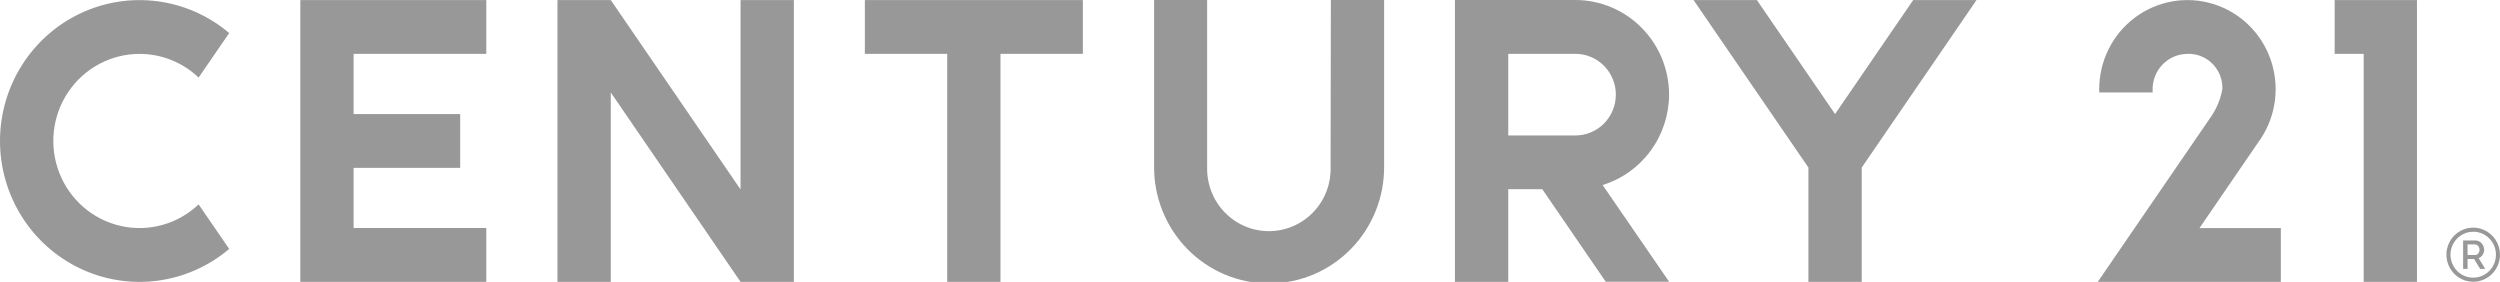 <svg width="133" height="15" viewBox="0 0 133 15" fill="none" xmlns="http://www.w3.org/2000/svg">
<g clip-path="url(#clip0_70_1087)">
<path d="M70.788 8.82C70.808 9.26 70.742 9.7 70.593 10.114C70.444 10.527 70.215 10.907 69.919 11.231C69.623 11.554 69.266 11.815 68.869 11.998C68.473 12.18 68.044 12.282 67.608 12.295C67.172 12.309 66.738 12.235 66.331 12.078C65.923 11.92 65.551 11.682 65.236 11.378C64.92 11.074 64.668 10.709 64.494 10.306C64.319 9.902 64.226 9.467 64.22 9.027V0H61.398V8.82C61.387 9.638 61.538 10.45 61.841 11.21C62.144 11.969 62.593 12.659 63.162 13.242C63.731 13.824 64.409 14.286 65.157 14.602C65.904 14.917 66.706 15.08 67.517 15.08C68.327 15.08 69.129 14.917 69.877 14.602C70.624 14.286 71.302 13.824 71.871 13.242C72.441 12.659 72.89 11.969 73.192 11.21C73.495 10.45 73.646 9.638 73.635 8.82V0H70.801L70.788 8.82Z" fill="#989898"/>
<path d="M7.422 2.867C8.591 2.866 9.715 3.317 10.566 4.126L12.193 1.758C11.111 0.841 9.792 0.255 8.391 0.069C6.99 -0.117 5.566 0.104 4.286 0.707C3.005 1.31 1.922 2.27 1.163 3.473C0.404 4.677 0 6.074 0 7.501C0 8.927 0.404 10.325 1.163 11.528C1.922 12.731 3.005 13.691 4.286 14.294C5.566 14.897 6.99 15.118 8.391 14.932C9.792 14.746 11.111 14.16 12.193 13.243L10.566 10.874C10.021 11.392 9.358 11.767 8.637 11.967C7.915 12.167 7.156 12.185 6.425 12.021C5.695 11.857 5.015 11.514 4.446 11.024C3.877 10.533 3.435 9.909 3.159 9.207C2.883 8.504 2.782 7.744 2.864 6.993C2.945 6.242 3.208 5.522 3.628 4.897C4.049 4.272 4.614 3.76 5.275 3.406C5.937 3.052 6.674 2.867 7.422 2.867V2.867Z" fill="#989898"/>
<path d="M39.397 10.079L32.493 0.003H29.657V14.995H32.493V4.919L39.397 14.995H42.233V0.003H39.397V10.079Z" fill="#989898"/>
<path d="M46.01 0.003V2.867H50.391V14.995H53.226V2.867H57.608V0.003H46.01Z" fill="#989898"/>
<path d="M124.204 0.003V2.867H125.748V14.995H128.583V0.003H124.204Z" fill="#989898"/>
<path d="M15.977 0.003V14.995H25.871V12.131H18.812V8.931H24.482V6.067H18.812V2.867H25.871V0.003H15.977Z" fill="#989898"/>
<path d="M88.795 5.035C88.794 3.701 88.269 2.422 87.335 1.478C86.401 0.534 85.134 0.002 83.813 0L77.403 0V14.995H80.239V10.064H82.048L85.426 14.989H88.798L85.259 9.843C86.28 9.528 87.174 8.891 87.81 8.026C88.446 7.161 88.791 6.113 88.795 5.035ZM83.813 7.206H80.239V2.865H83.813C84.383 2.865 84.93 3.093 85.333 3.5C85.736 3.908 85.963 4.46 85.963 5.035C85.963 5.611 85.736 6.163 85.333 6.571C84.93 6.978 84.383 7.206 83.813 7.206V7.206Z" fill="#989898"/>
<path d="M101.782 0.003L97.626 6.067L93.466 0.003H90.097L96.208 8.914V14.995H99.044V8.914L105.151 0.003H101.782Z" fill="#989898"/>
<path d="M120.189 7.496L120.263 7.393C120.673 6.778 120.935 6.075 121.027 5.34C121.12 4.605 121.04 3.859 120.795 3.16C120.55 2.462 120.146 1.831 119.616 1.319C119.086 0.807 118.444 0.427 117.743 0.211C117.041 -0.006 116.299 -0.053 115.576 0.072C114.853 0.198 114.169 0.493 113.579 0.933C112.99 1.374 112.51 1.948 112.18 2.61C111.85 3.272 111.678 4.002 111.678 4.743V4.919H114.519C114.516 4.86 114.516 4.802 114.519 4.743C114.519 4.248 114.713 3.773 115.058 3.422C115.403 3.07 115.872 2.871 116.362 2.867C116.598 2.856 116.833 2.893 117.055 2.975C117.276 3.057 117.48 3.182 117.653 3.344C117.827 3.505 117.967 3.7 118.066 3.916C118.165 4.132 118.22 4.366 118.229 4.605V4.61C118.232 4.654 118.232 4.699 118.229 4.743C118.135 5.266 117.931 5.763 117.631 6.201C117.474 6.434 111.601 14.995 111.601 14.995H121.341V12.132H117.014L120.189 7.496Z" fill="#989898"/>
<path d="M131.038 14.305V12.791H131.691C131.756 12.79 131.82 12.805 131.878 12.833C131.934 12.861 131.984 12.899 132.025 12.946C132.066 12.992 132.099 13.045 132.121 13.103C132.144 13.161 132.156 13.222 132.156 13.284C132.156 13.334 132.149 13.383 132.135 13.431C132.121 13.477 132.101 13.521 132.075 13.561C132.051 13.601 132.02 13.636 131.983 13.664C131.947 13.693 131.906 13.715 131.862 13.729L132.215 14.305H131.945L131.621 13.778H131.274V14.305H131.038ZM131.275 13.567H131.684C131.716 13.567 131.748 13.559 131.776 13.544C131.804 13.529 131.828 13.508 131.847 13.483C131.867 13.456 131.882 13.425 131.893 13.392C131.905 13.357 131.911 13.321 131.91 13.284C131.91 13.246 131.903 13.209 131.89 13.174C131.878 13.142 131.86 13.111 131.837 13.085C131.815 13.06 131.789 13.039 131.76 13.024C131.732 13.01 131.702 13.003 131.671 13.003H131.27L131.275 13.567Z" fill="#989898"/>
<path d="M131.575 14.99C131.293 14.99 131.017 14.906 130.782 14.748C130.548 14.589 130.365 14.364 130.257 14.101C130.149 13.838 130.12 13.548 130.175 13.269C130.23 12.989 130.366 12.733 130.565 12.531C130.765 12.33 131.019 12.193 131.296 12.137C131.572 12.082 131.859 12.11 132.12 12.219C132.38 12.329 132.603 12.513 132.76 12.75C132.916 12.987 133 13.266 133 13.551C132.999 13.932 132.849 14.298 132.582 14.568C132.315 14.837 131.952 14.989 131.575 14.99ZM131.575 12.329C131.335 12.329 131.102 12.4 130.903 12.535C130.704 12.669 130.549 12.86 130.457 13.083C130.365 13.306 130.341 13.552 130.388 13.789C130.435 14.026 130.55 14.244 130.719 14.415C130.888 14.586 131.104 14.702 131.339 14.749C131.573 14.796 131.817 14.772 132.038 14.68C132.259 14.587 132.448 14.431 132.581 14.23C132.714 14.029 132.785 13.792 132.785 13.551C132.785 13.39 132.754 13.231 132.693 13.083C132.632 12.934 132.543 12.799 132.431 12.686C132.318 12.572 132.185 12.482 132.038 12.42C131.891 12.359 131.734 12.327 131.575 12.327V12.329Z" fill="#989898"/>
</g>
<defs>
<clipPath id="clip0_70_1087">
<rect width="133" height="15" fill="white"/>
</clipPath>
</defs>
</svg>
